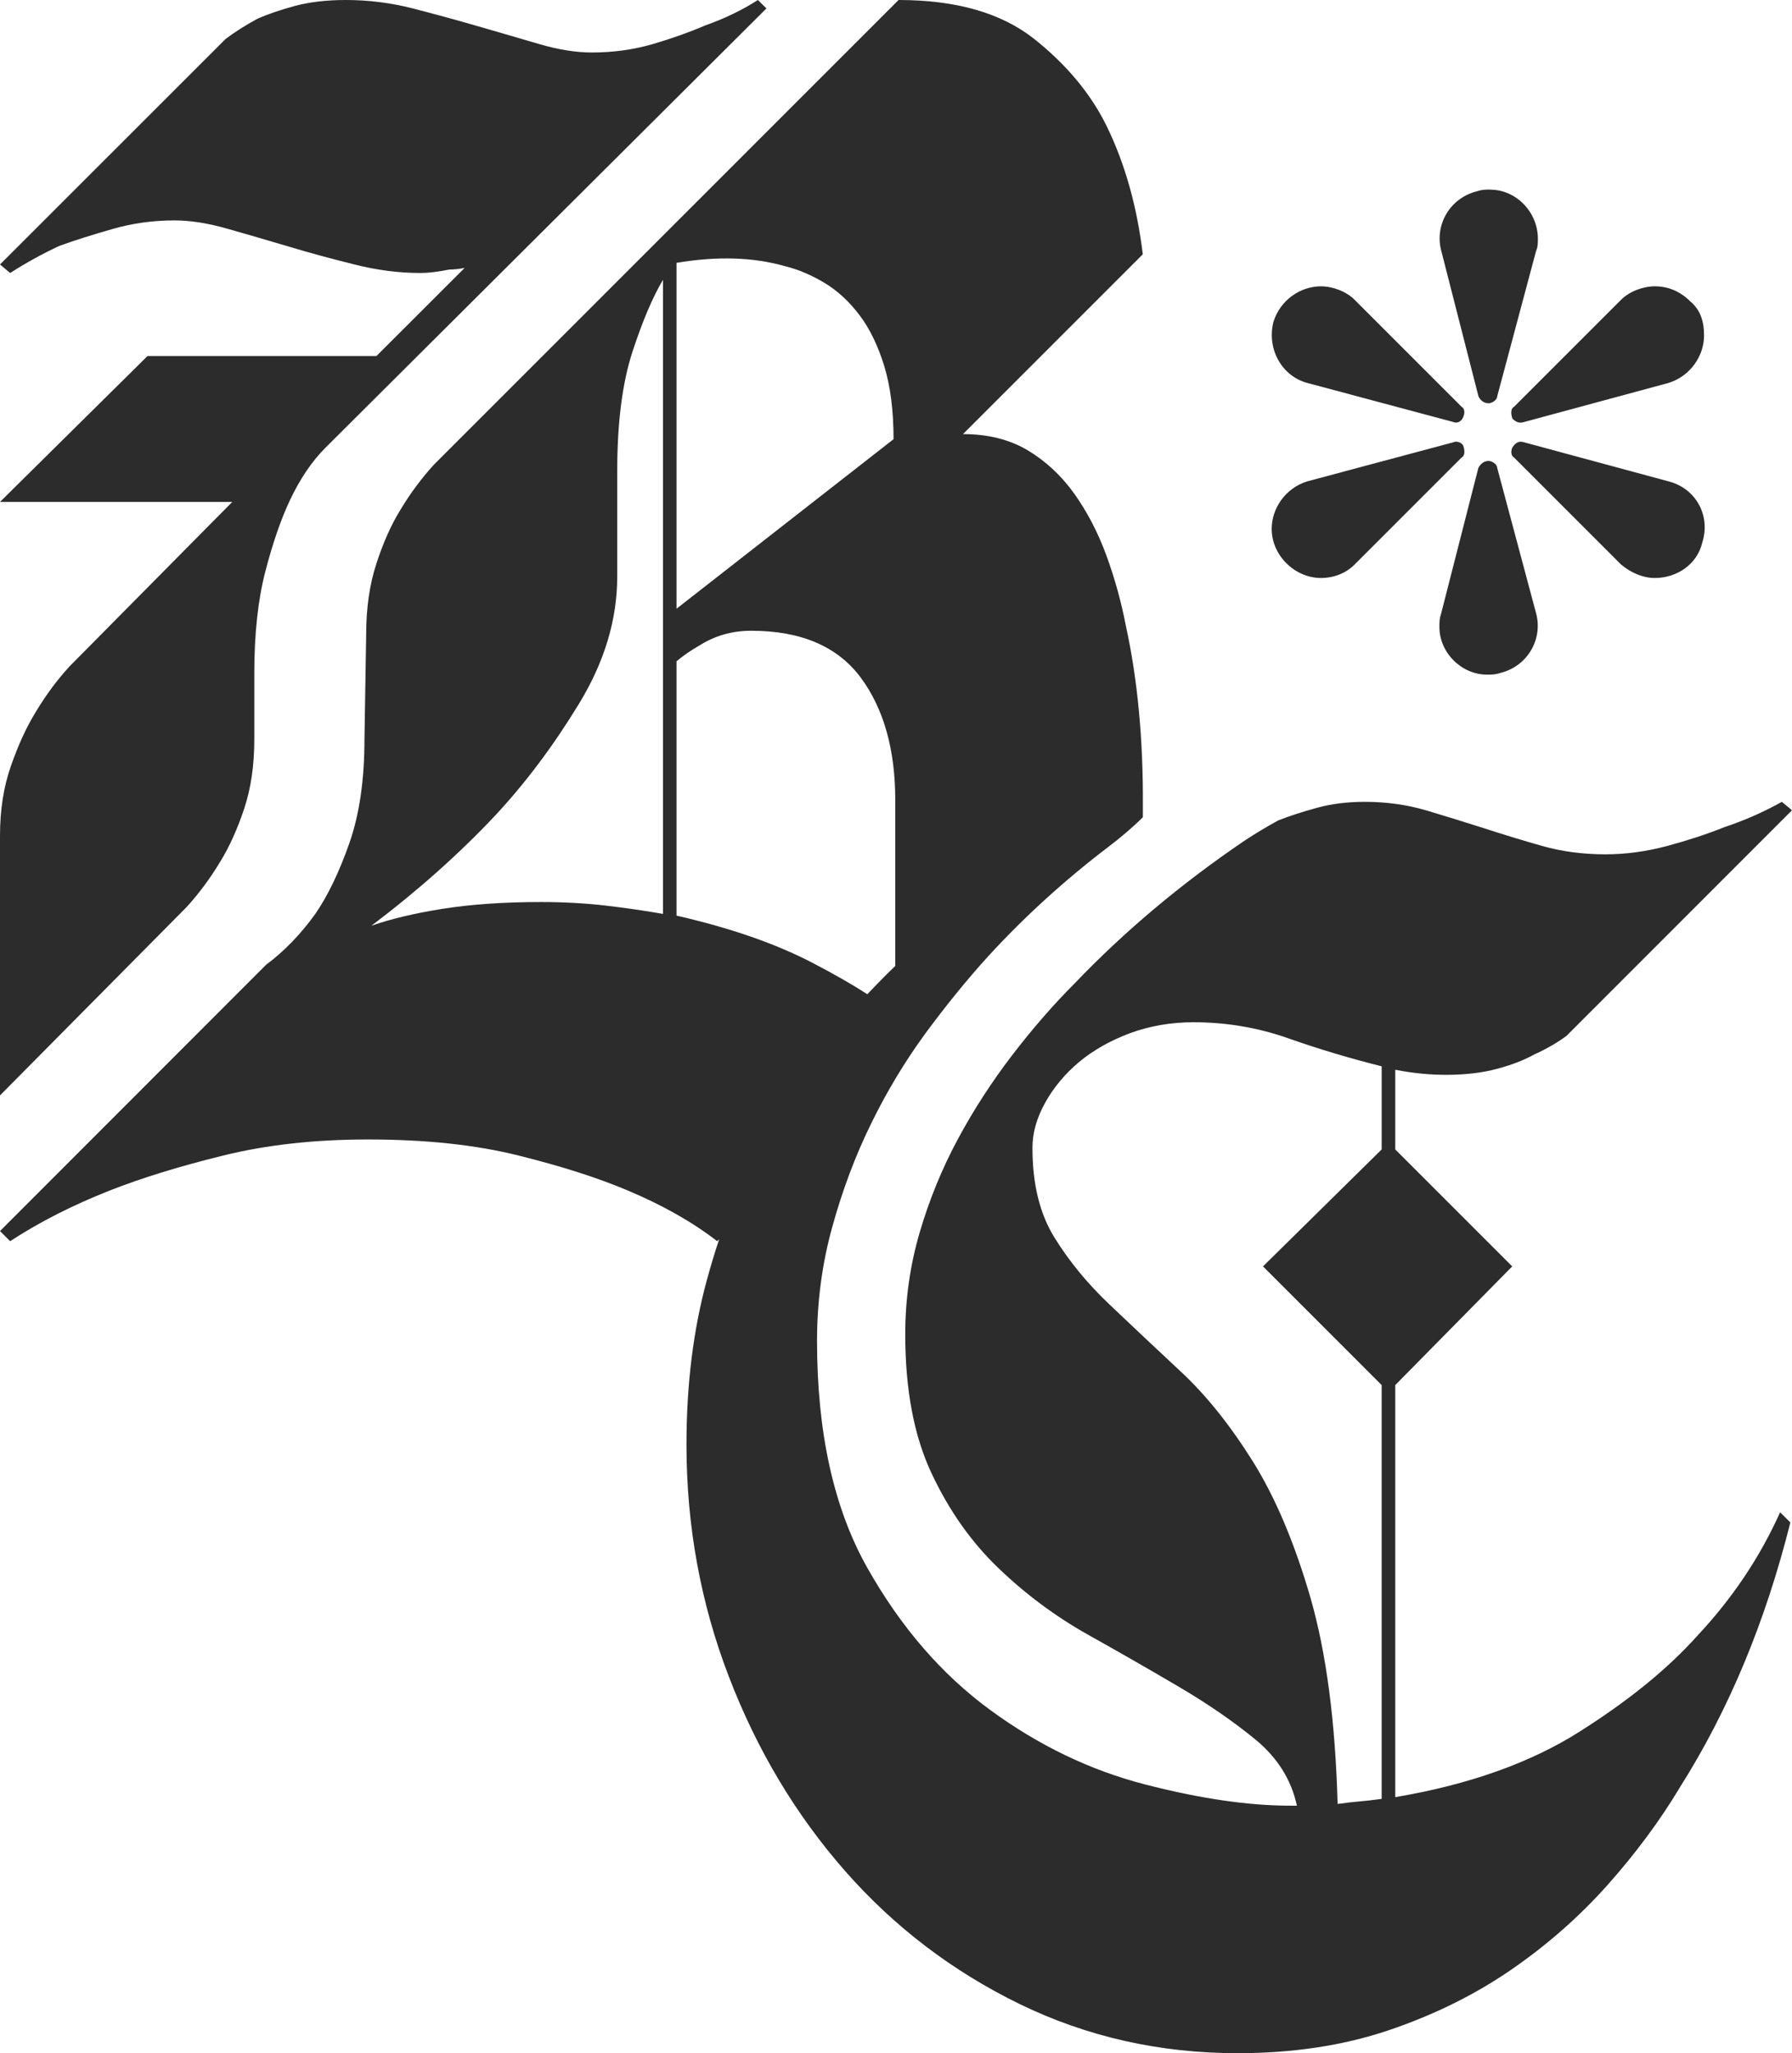 <?xml version="1.0" encoding="UTF-8"?>
<svg id="Layer_1" data-name="Layer 1" xmlns="http://www.w3.org/2000/svg" viewBox="0 0 197.66 226.46">
  <defs>
    <style>
      .cls-1 {
        fill: #2c2c2c;
        stroke-width: 0px;
      }
    </style>
  </defs>
  <path class="cls-1" d="m83.6,0c-1.75,1.12-3.68,2.05-5.8,2.8-1.74.75-3.68,1.44-5.79,2.06-2.13.62-4.37.93-6.74.93-1.74,0-3.68-.31-5.8-.93-2.12-.62-4.36-1.28-6.73-1.96-2.37-.69-4.77-1.34-7.2-1.97-2.43-.62-4.89-.93-7.39-.93-2.12,0-3.99.22-5.61.65-1.62.44-2.99.91-4.11,1.4-1.38.75-2.56,1.5-3.55,2.25L0,29.17l1.12.94c1.75-1.12,3.56-2.12,5.43-2.99,1.74-.63,3.71-1.25,5.89-1.87,2.18-.63,4.45-.94,6.82-.94,1.75,0,3.71.31,5.9.94,2.18.62,4.42,1.27,6.73,1.96,2.3.69,4.7,1.34,7.2,1.96,2.49.63,4.92.94,7.29.94.87,0,1.93-.13,3.18-.38.5,0,1.06-.06,1.69-.18l-9.73,9.72h-25.25L0,55.36h25.62l-17.95,18.14c-1.37,1.49-2.62,3.18-3.74,5.05-1,1.62-1.9,3.58-2.71,5.89-.82,2.31-1.22,4.89-1.22,7.76v28.62l20.57-20.76c1.37-1.5,2.62-3.18,3.74-5.05,1-1.62,1.87-3.56,2.62-5.8.75-2.25,1.12-4.8,1.12-7.67v-7.29c0-4.37.41-8.11,1.22-11.23.81-3.11,1.71-5.73,2.71-7.85,1.12-2.37,2.43-4.3,3.93-5.8L84.54.93l-.94-.93Z"/>
  <path class="cls-1" d="m187.19,180.45c-3.24,3.62-7.57,7.14-13,10.57-5.42,3.43-12.19,5.83-20.29,7.2v-45.45l12.9-13.09-12.9-12.9v-8.79c1.87.37,3.74.56,5.61.56,2.12,0,3.99-.22,5.61-.66,1.62-.43,2.99-.96,4.12-1.59,1.37-.62,2.55-1.31,3.55-2.05l24.87-24.88-1.12-.93c-1.99,1.12-4.11,2.05-6.36,2.8-1.87.75-3.96,1.44-6.26,2.06-2.31.62-4.59.93-6.83.93-2.5,0-4.83-.31-7.01-.93-2.19-.62-4.34-1.28-6.46-1.97-2.12-.68-4.24-1.33-6.35-1.96-2.13-.62-4.37-.93-6.74-.93-1.87,0-3.62.21-5.23.65-1.63.44-3.06.91-4.31,1.4-1.37.75-2.61,1.5-3.74,2.25-6.98,4.74-13.21,9.97-18.7,15.71-2.37,2.37-4.67,5.02-6.92,7.95-2.24,2.93-4.24,6.01-5.98,9.25-1.75,3.25-3.15,6.68-4.21,10.29-1.06,3.62-1.59,7.36-1.59,11.22,0,6.11.96,11.22,2.9,15.34,1.93,4.11,4.39,7.6,7.39,10.47,2.99,2.87,6.26,5.3,9.81,7.3,3.56,1.99,6.92,3.92,10.1,5.79,3.18,1.87,5.99,3.81,8.42,5.8,2.43,2,3.96,4.43,4.58,7.3h-.75c-4.61,0-9.94-.78-15.99-2.34-6.05-1.56-11.75-4.3-17.11-8.23-5.36-3.93-9.88-9.17-13.56-15.71-3.68-6.55-5.52-14.87-5.52-24.97,0-4.36.56-8.57,1.69-12.62,1.12-4.05,2.55-7.86,4.3-11.41,1.71-3.49,3.66-6.73,5.85-9.74.04-.06.09-.12.13-.18,2.25-3.05,4.55-5.89,6.92-8.5,4-4.36,8.43-8.39,13.27-12.07,1.32-1.01,2.6-2.08,3.78-3.25h0c0-.44,0-.88,0-1.32.04-7.32-.59-13.92-1.88-19.81-.5-2.62-1.22-5.21-2.15-7.76-.94-2.56-2.13-4.83-3.56-6.83-1.43-1.99-3.15-3.58-5.14-4.77-2-1.18-4.37-1.77-7.11-1.77l19.83-19.83c-.63-5.24-1.94-9.91-3.93-14.03-1.75-3.61-4.43-6.85-8.04-9.72-3.62-2.87-8.61-4.3-14.97-4.3l-51.24,51.24c-1.37,1.5-2.62,3.18-3.74,5.05-1,1.62-1.87,3.59-2.62,5.89-.75,2.31-1.12,4.9-1.12,7.76l-.19,11.6c0,4.49-.56,8.32-1.68,11.5-1.12,3.18-2.37,5.77-3.74,7.76-1.62,2.25-3.43,4.12-5.43,5.61L0,135.78l1.12,1.12c3.24-2.12,6.92-3.99,11.04-5.61,3.49-1.37,7.63-2.65,12.43-3.83,4.8-1.19,10.13-1.78,16-1.78,6.35,0,11.9.59,16.64,1.78,4.74,1.18,8.73,2.46,11.97,3.83,3.86,1.62,7.17,3.49,9.91,5.61l.22-.22c-.49,1.46-.94,2.96-1.36,4.5-1.5,5.49-2.25,11.53-2.25,18.14,0,8.98,1.56,17.52,4.68,25.62,3.11,8.11,7.39,15.24,12.81,21.42,5.42,6.17,11.84,11.06,19.26,14.68,7.42,3.61,15.43,5.42,24.04,5.42,6.1,0,11.65-.84,16.64-2.52,4.99-1.69,9.48-3.9,13.47-6.64,3.99-2.74,7.54-5.86,10.66-9.35,3.11-3.49,5.8-7.11,8.04-10.85,5.36-8.48,9.41-18.2,12.16-29.18l-1.13-1.12c-2.24,4.99-5.3,9.54-9.16,13.65ZM74.62,28.99c4.49-.75,8.48-.63,11.97.37,1.5.37,2.96,1,4.4,1.87,1.43.87,2.71,2.06,3.83,3.55,1.13,1.5,2.03,3.37,2.72,5.61.68,2.25,1.02,4.93,1.02,8.05l-23.94,18.7V28.99Zm-1.49,71.81c-2.12-.37-4.27-.68-6.45-.93-2.19-.25-4.53-.38-7.02-.38-4.11,0-7.73.26-10.85.75-3.11.5-5.73,1.12-7.85,1.87,5.11-3.86,9.66-7.91,13.65-12.15,3.37-3.62,6.45-7.73,9.26-12.35,2.81-4.61,4.21-9.28,4.21-14.02v-11.6c0-5.36.56-9.75,1.68-13.19,1.12-3.42,2.25-6.07,3.37-7.94v69.94Zm1.49.19v-28.05c.75-.63,1.56-1.19,2.44-1.69,1.74-1.12,3.67-1.68,5.79-1.68,5.49,0,9.51,1.72,12.07,5.14,2.55,3.43,3.83,7.95,3.83,13.56v18.27c-1.03.99-2.05,2.03-3.08,3.12-1.66-1.07-3.65-2.21-5.99-3.43-4.05-2.12-9.07-3.87-15.06-5.24Zm77.78,25.79l-13.09,12.9,13.09,13.09v45.64c-.87.12-1.68.22-2.43.28s-1.56.16-2.43.28c-.25-9.1-1.25-16.68-2.99-22.73-1.75-6.04-3.87-11.06-6.36-15.05-2.5-3.99-5.14-7.3-7.95-9.91-2.81-2.62-5.42-5.08-7.85-7.39-2.44-2.31-4.46-4.77-6.08-7.39-1.63-2.62-2.43-5.92-2.43-9.91,0-1.62.46-3.27,1.4-4.96.93-1.68,2.18-3.18,3.74-4.49,1.56-1.3,3.43-2.36,5.61-3.18,2.18-.8,4.52-1.21,7.01-1.21,3.62,0,7.11.59,10.48,1.78,3.36,1.18,6.79,2.21,10.28,3.08v9.17Z"/>
  <path class="cls-1" d="m160.28,48.79c.37-.19.94,0,1.12.37.19.56.19,1.12-.19,1.31l-11.78,11.78c-.93.94-2.24,1.5-3.74,1.5-2.81,0-5.42-2.43-5.42-5.42,0-2.24,1.5-4.49,3.93-5.24l16.08-4.3Zm-14.59-17.21c1.31,0,2.81.56,3.74,1.5l11.78,11.78c.37.19.37.75.19,1.12-.19.56-.75.75-1.12.56l-16.08-4.3c-2.81-.75-4.49-3.74-3.74-6.73.75-2.43,2.99-3.93,5.24-3.93Zm17.39,20.01c.19-.37.56-.75,1.12-.75.37,0,.94.37.94.75l4.3,16.08c.75,2.81-.93,5.8-3.93,6.55-.56.19-.94.19-1.5.19-2.81,0-5.24-2.43-5.24-5.24,0-.56,0-.94.19-1.5l4.11-16.08Zm1.31-30.67c2.8,0,5.24,2.43,5.24,5.42,0,.37,0,.94-.19,1.31l-4.3,16.08c0,.37-.56.75-.94.75-.56,0-.94-.37-1.12-.75l-4.11-16.08c-.75-2.81.93-5.8,3.93-6.55.56-.19.94-.19,1.5-.19Zm14.4,12.16c.94-.94,2.43-1.5,3.74-1.5,1.5,0,2.8.56,3.93,1.68,1.12.94,1.5,2.24,1.5,3.74,0,2.24-1.5,4.49-3.93,5.24l-15.9,4.3c-.56.19-.94,0-1.31-.37-.19-.56-.19-1.12.19-1.31l11.78-11.78Zm-10.66,15.71l15.9,4.3c2.99.75,4.68,3.74,3.74,6.73-.56,2.43-2.81,3.93-5.24,3.93-1.31,0-2.62-.56-3.74-1.5l-11.78-11.78c-.37-.19-.37-.75-.19-1.12.37-.56.75-.75,1.31-.56Z"/>
</svg>